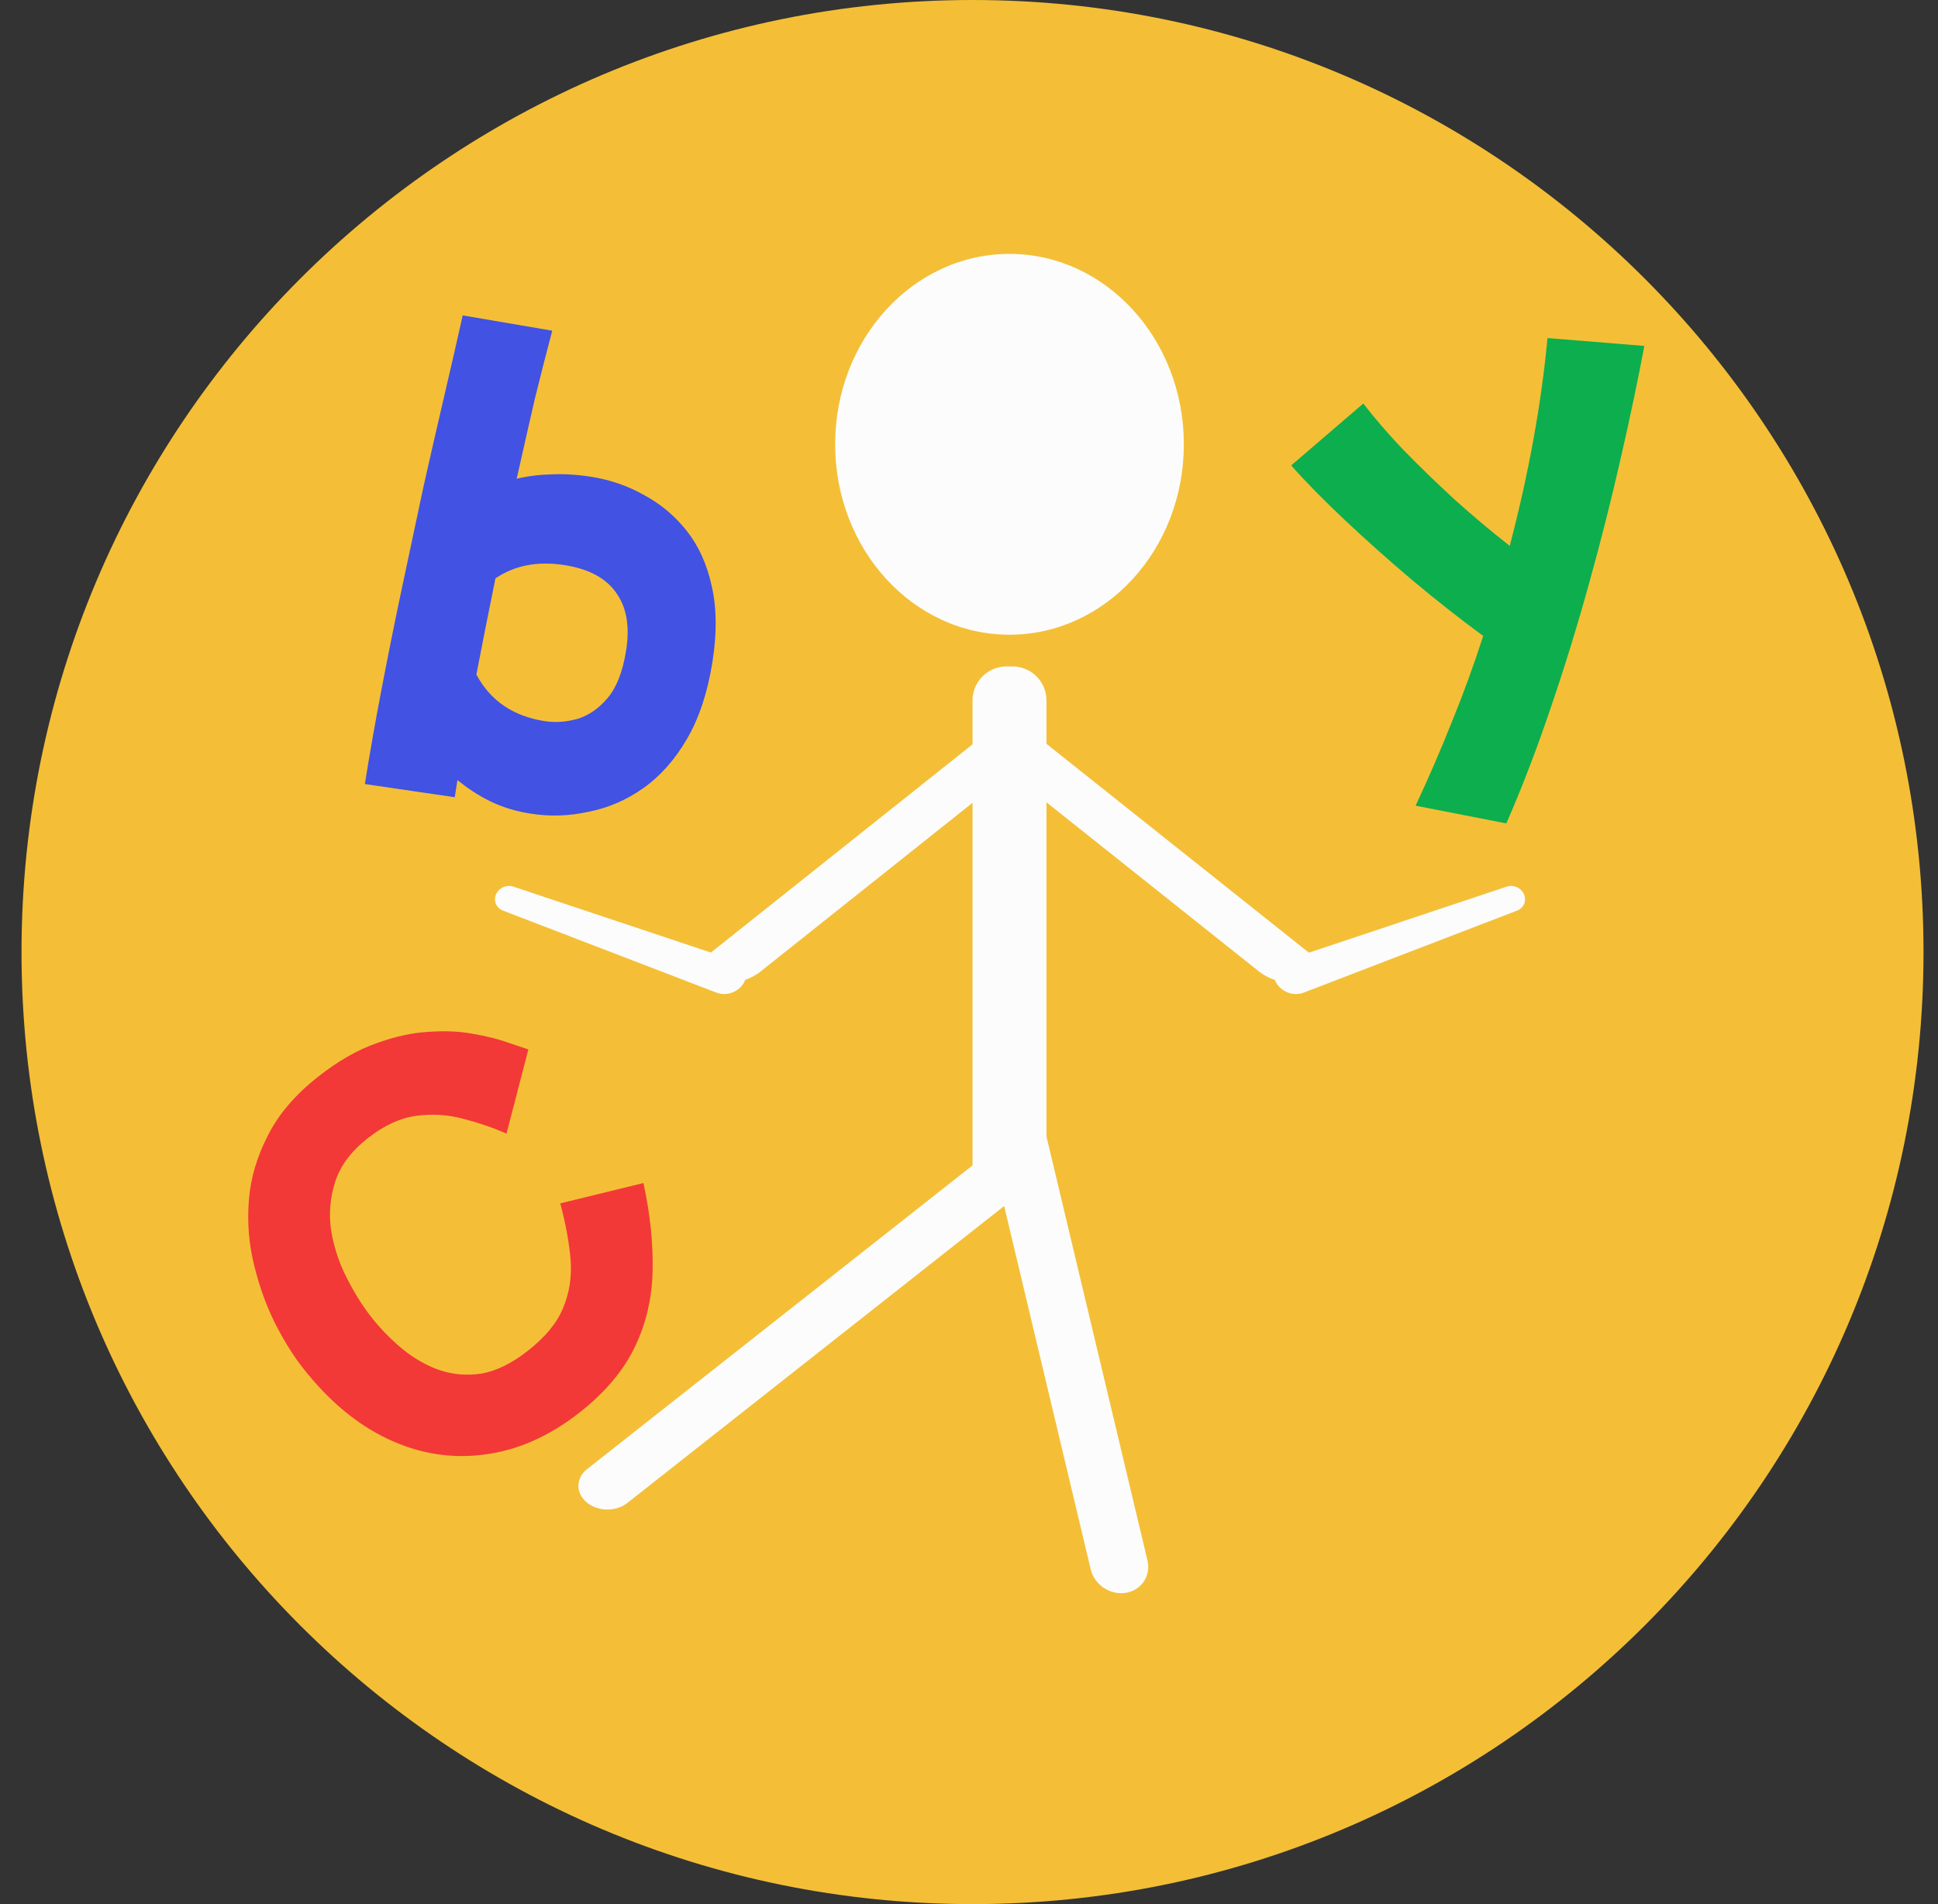 <svg width="57" height="56" viewBox="0 0 57 56" fill="none" xmlns="http://www.w3.org/2000/svg">
<rect x="0" y="0" width="57" height="56" fill="#333333" stroke="none"/>
<path d="M56.574 28C56.574 43.464 44.051 56 28.604 56C13.156 56 0.633 43.464 0.633 28C0.633 12.536 13.156 0 28.604 0C44.051 0 56.574 12.536 56.574 28Z" fill="#F4BF37"/>
<path d="M44.304 24.217L41.635 23.695C42.013 22.888 42.37 22.065 42.704 21.226C43.042 20.398 43.349 19.556 43.623 18.703C42.948 18.207 42.258 17.665 41.554 17.077C40.847 16.479 40.181 15.885 39.555 15.296C38.929 14.707 38.403 14.171 37.976 13.688L40.097 11.867C40.43 12.301 40.827 12.76 41.287 13.243C41.757 13.724 42.256 14.207 42.784 14.693C43.321 15.175 43.861 15.629 44.404 16.054C44.96 13.932 45.331 11.894 45.515 9.942L48.363 10.174C48.172 11.192 47.94 12.295 47.667 13.483C47.401 14.657 47.096 15.866 46.751 17.11C46.412 18.34 46.038 19.559 45.626 20.767C45.217 21.985 44.776 23.135 44.304 24.217Z" fill="#0DAE4E"/>
<path d="M10.731 23.059C10.868 22.196 11.031 21.271 11.219 20.286C11.407 19.3 11.608 18.301 11.823 17.287C12.037 16.274 12.248 15.281 12.456 14.31C12.674 13.34 12.883 12.428 13.083 11.574C13.285 10.71 13.46 9.944 13.609 9.276L16.243 9.726C16.085 10.317 15.915 10.981 15.733 11.719C15.562 12.459 15.384 13.246 15.197 14.08C15.523 14.002 15.865 13.959 16.222 13.951C16.592 13.934 16.983 13.958 17.393 14.023C17.952 14.112 18.469 14.291 18.945 14.561C19.432 14.822 19.852 15.174 20.203 15.619C20.553 16.063 20.797 16.604 20.934 17.241C21.081 17.88 21.088 18.621 20.955 19.464C20.813 20.36 20.564 21.114 20.208 21.727C19.852 22.34 19.424 22.823 18.926 23.176C18.427 23.529 17.888 23.762 17.309 23.875C16.738 24.001 16.168 24.019 15.599 23.928C15.168 23.86 14.771 23.738 14.41 23.562C14.06 23.387 13.742 23.18 13.455 22.941C13.429 23.109 13.402 23.278 13.375 23.446L10.731 23.059ZM16.61 16.621C15.82 16.495 15.14 16.625 14.572 17.01C14.376 17.973 14.19 18.915 14.011 19.837C14.419 20.604 15.087 21.061 16.014 21.208C16.319 21.256 16.636 21.236 16.963 21.148C17.302 21.05 17.605 20.845 17.87 20.53C18.136 20.216 18.318 19.748 18.416 19.126C18.528 18.421 18.429 17.854 18.118 17.427C17.819 17.001 17.316 16.733 16.61 16.621Z" fill="#4252E2"/>
<path d="M17.039 41.547C16.142 42.248 15.208 42.659 14.236 42.779C13.27 42.907 12.329 42.754 11.411 42.322C10.494 41.891 9.656 41.189 8.898 40.218C8.611 39.85 8.337 39.407 8.075 38.889C7.814 38.358 7.612 37.788 7.467 37.178C7.317 36.561 7.268 35.929 7.321 35.284C7.374 34.639 7.561 34.006 7.883 33.387C8.199 32.761 8.695 32.183 9.372 31.654C9.952 31.2 10.517 30.877 11.066 30.685C11.609 30.485 12.124 30.372 12.613 30.346C13.095 30.312 13.531 30.332 13.921 30.407C14.318 30.475 14.656 30.56 14.937 30.661C15.211 30.754 15.412 30.822 15.54 30.865L14.897 33.34C14.499 33.165 14.079 33.02 13.634 32.906C13.184 32.784 12.722 32.754 12.25 32.816C11.777 32.877 11.302 33.095 10.824 33.469C10.331 33.854 10.009 34.284 9.858 34.757C9.707 35.231 9.668 35.712 9.741 36.2C9.821 36.682 9.974 37.143 10.199 37.583C10.418 38.016 10.654 38.394 10.907 38.718C11.177 39.064 11.48 39.377 11.818 39.658C12.156 39.939 12.522 40.15 12.917 40.292C13.319 40.428 13.736 40.462 14.17 40.396C14.605 40.316 15.054 40.095 15.517 39.733C16.032 39.331 16.379 38.911 16.559 38.474C16.746 38.031 16.821 37.558 16.783 37.055C16.74 36.544 16.638 35.989 16.479 35.391L18.925 34.793C19.124 35.715 19.214 36.581 19.194 37.391C19.175 38.2 18.996 38.95 18.659 39.64C18.322 40.33 17.782 40.966 17.039 41.547Z" fill="#F33838"/>
<ellipse cx="29.691" cy="13.067" rx="5.128" ry="5.6" fill="#FCFCFC"/>
<path d="M28.604 20.6C28.604 20.048 29.051 19.6 29.604 19.6H29.779C30.331 19.6 30.779 20.048 30.779 20.6V34.844H28.604V20.6Z" fill="#FCFCFC"/>
<path d="M29.38 33.663L30.561 34.66L18.45 44.203C18.115 44.467 17.578 44.458 17.252 44.182C16.926 43.907 16.934 43.469 17.269 43.205L29.38 33.663Z" fill="#FCFCFC"/>
<path d="M28.902 32.818L30.571 32.553L33.749 45.891C33.857 46.345 33.571 46.772 33.11 46.846C32.649 46.919 32.188 46.61 32.08 46.156L28.902 32.818Z" fill="#FCFCFC"/>
<path d="M29.336 21.308L30.303 22.258L22.366 28.575C21.78 29.041 20.872 28.994 20.338 28.469L29.336 21.308Z" fill="#FCFCFC"/>
<path d="M30.064 21.308L29.097 22.258L37.033 28.574C37.619 29.04 38.527 28.993 39.062 28.468L30.064 21.308Z" fill="#FCFCFC"/>
<path d="M22.028 28.388L21.943 28.742C21.853 29.114 21.43 29.332 21.068 29.192L14.791 26.78C14.592 26.703 14.504 26.485 14.594 26.292C14.681 26.106 14.904 26.01 15.1 26.076L22.028 28.388Z" fill="#FCFCFC"/>
<path d="M37.386 28.388L37.471 28.742C37.561 29.114 37.983 29.332 38.346 29.192L44.623 26.78C44.821 26.703 44.909 26.485 44.819 26.292C44.733 26.106 44.51 26.01 44.314 26.076L37.386 28.388Z" fill="#FCFCFC"/>
</svg>
